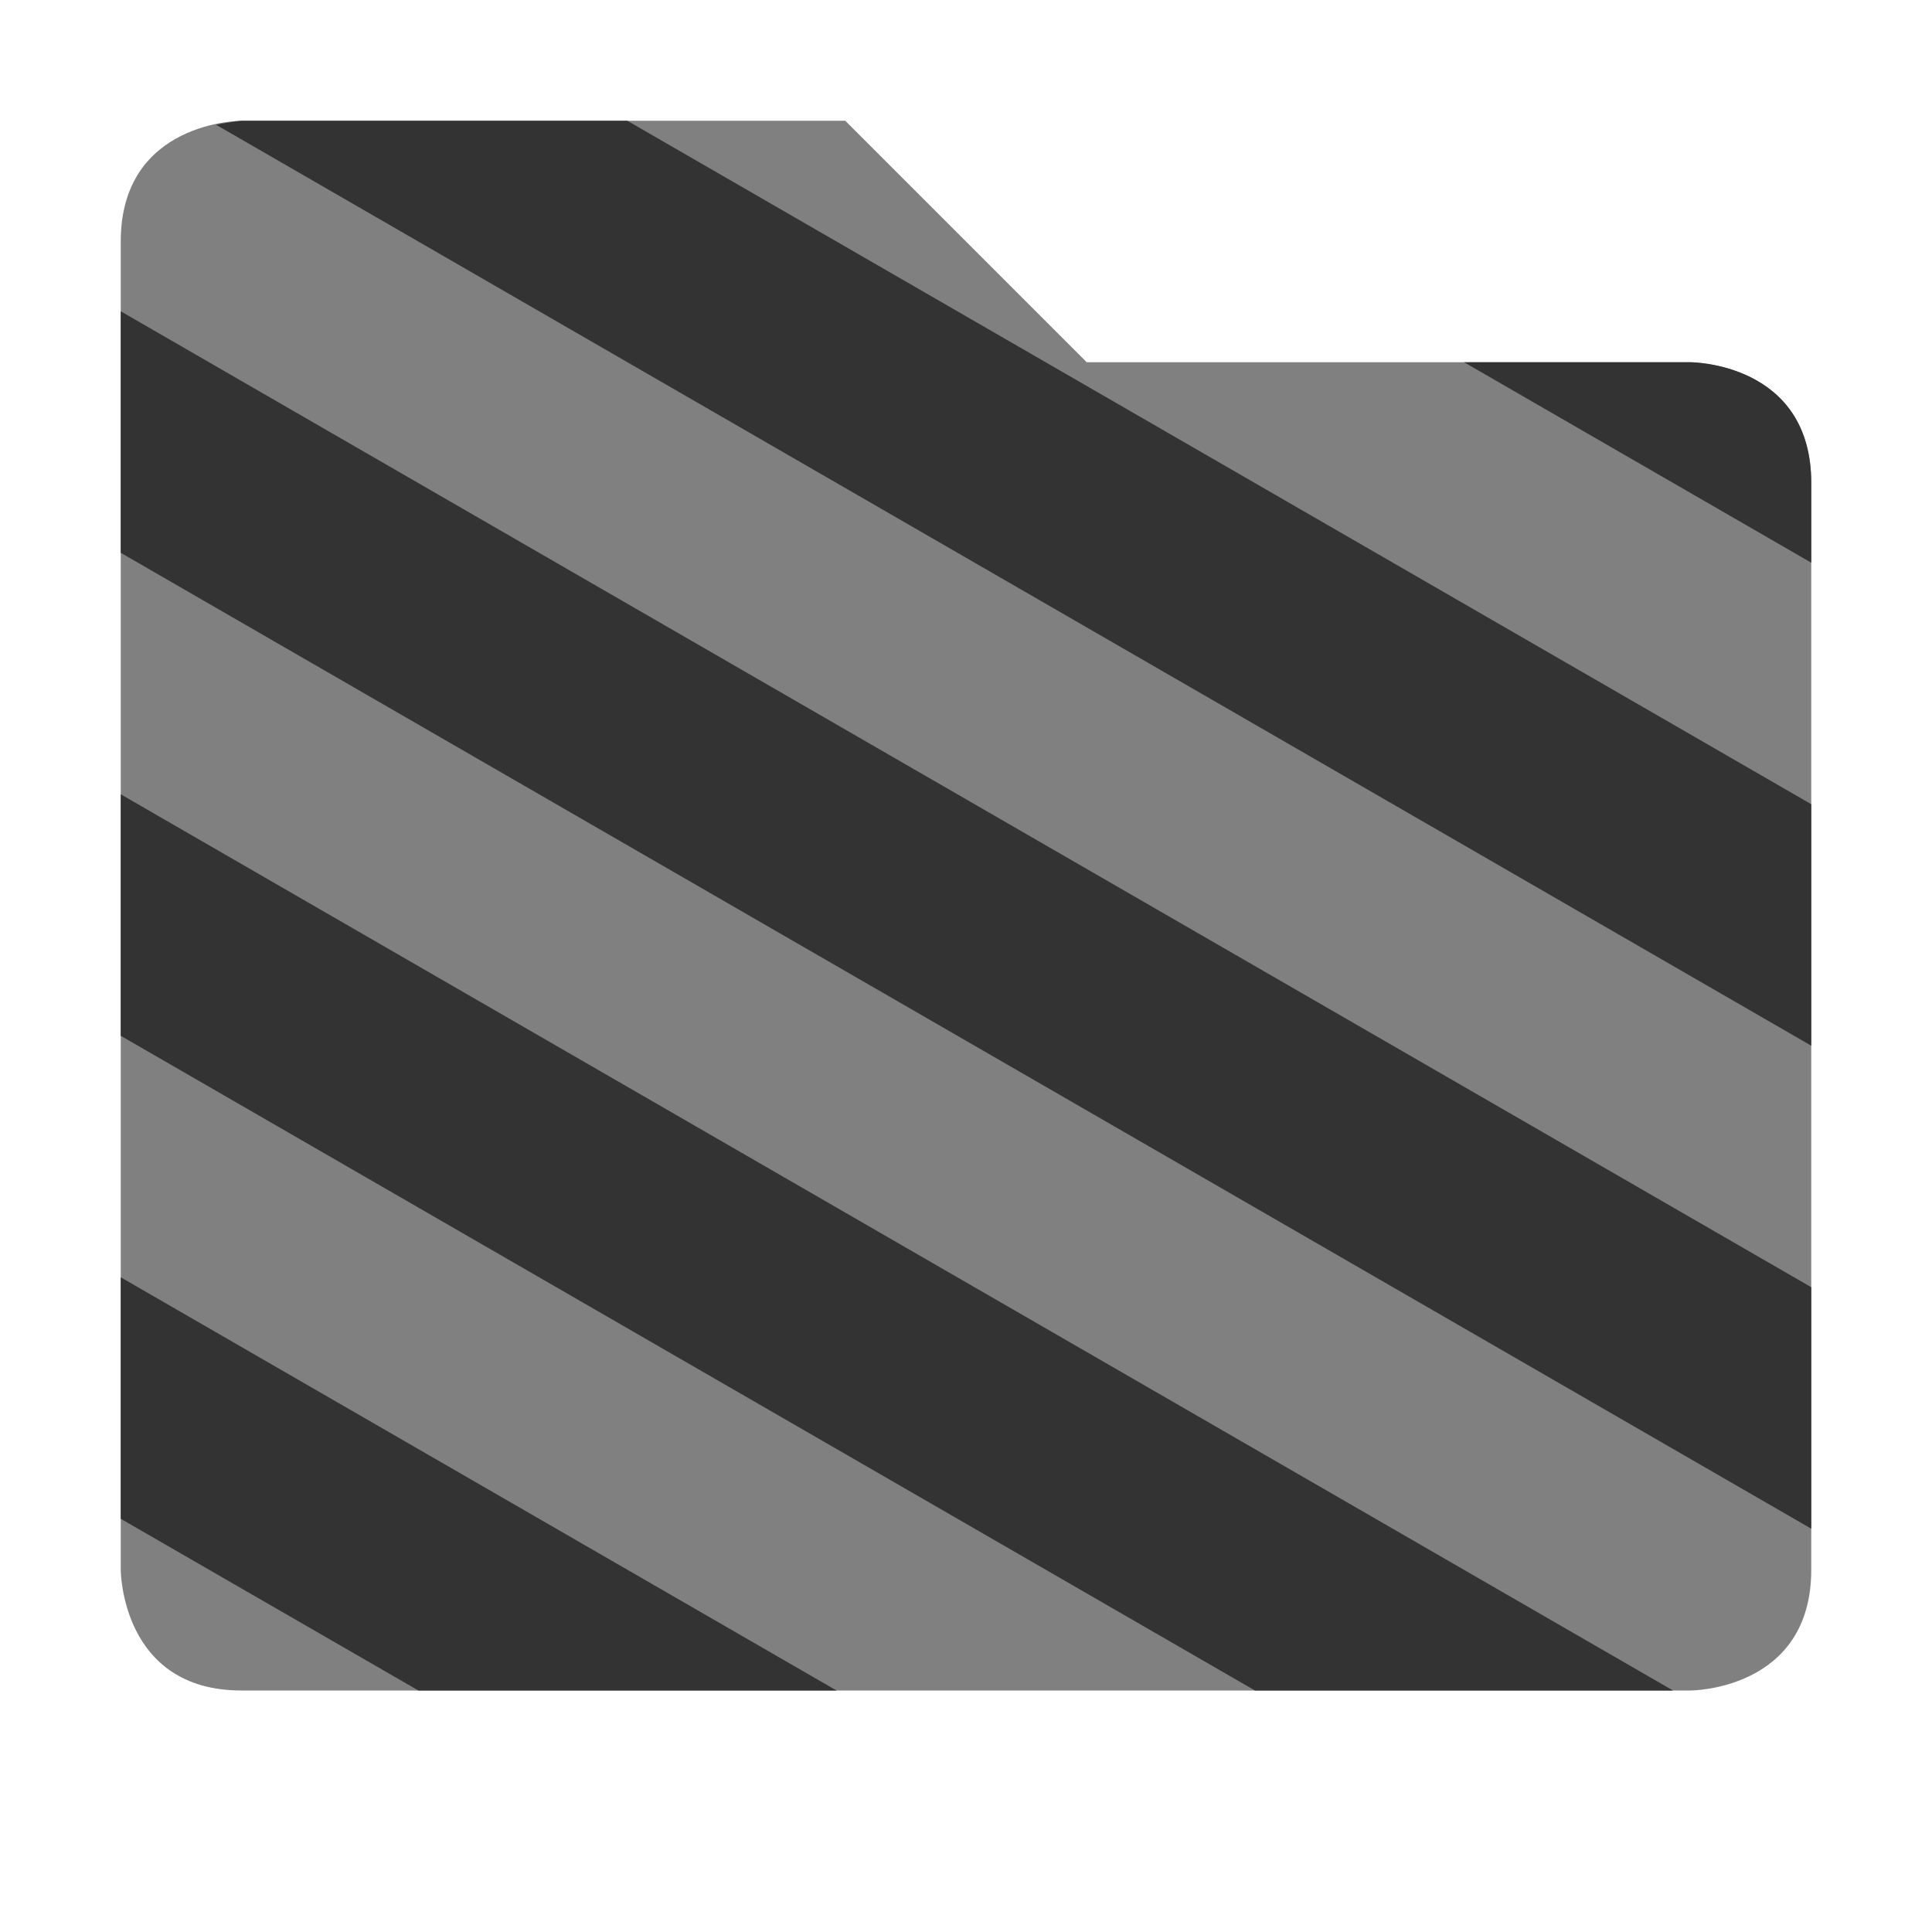 <?xml version="1.0" encoding="UTF-8"?>
<svg width="16" height="16" version="1.1" viewBox="0 0 16 16" xmlns="http://www.w3.org/2000/svg" xmlns:cc="http://creativecommons.org/ns#" xmlns:dc="http://purl.org/dc/elements/1.1/" xmlns:rdf="http://www.w3.org/1999/02/22-rdf-syntax-ns#">
 <path d="m1 2v11s0 1 1 1h12s1 0 1-1v-9c0-1-1-1-1-1h-5l-2-2h-5s-1 0-1 1z" fill="#808080"/>
 <path d="m2 1s-0.092 0.009-0.211 0.033l13.211 7.627v-2l-9.805-5.66zm-1 1.578v2l14 8.082v-2zm11.125 0.422 2.875 1.66v-0.66c0-1-1-1-1-1zm-11.125 3.578v2l9.393 5.422h3.462zm0 4v2l2.465 1.422h3.463z" fill="#333"/>
</svg>
